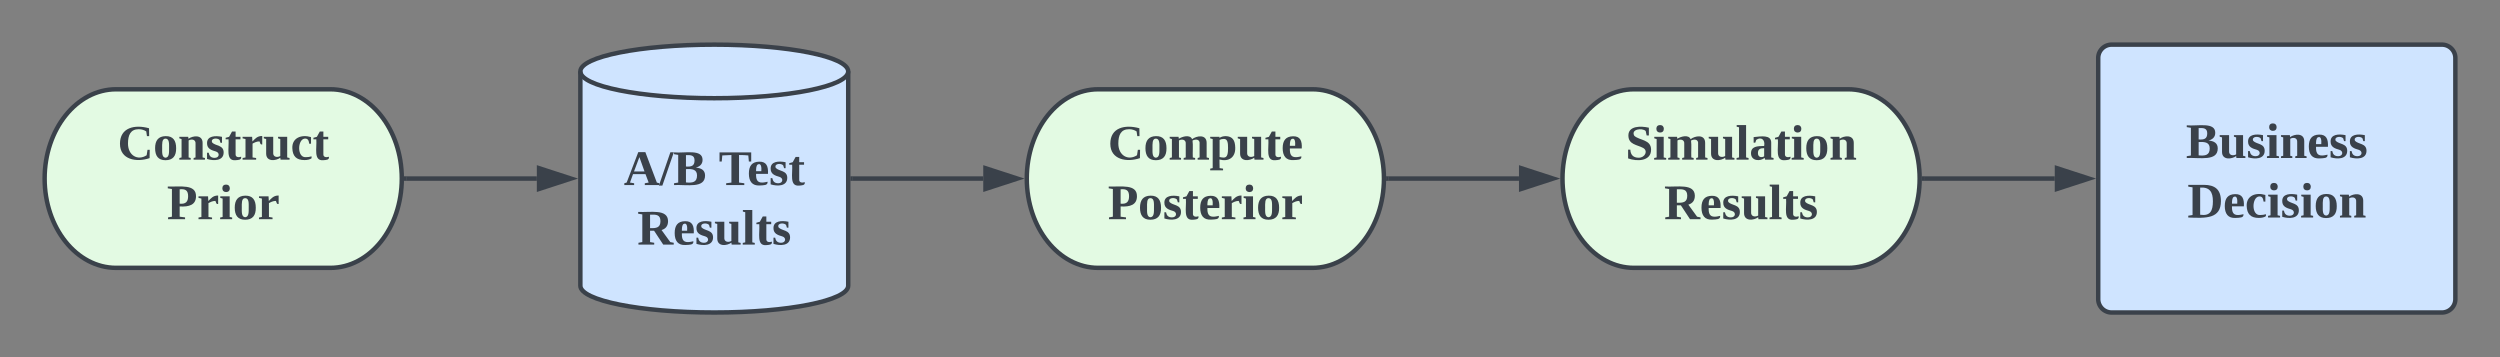 <svg xmlns="http://www.w3.org/2000/svg" xmlns:xlink="http://www.w3.org/1999/xlink" xmlns:lucid="lucid" width="1120" height="160"><rect width="100%" height="100%" fill="#808080" stroke="none"/><g transform="translate(-480 -480)" lucid:page-tab-id="0_0"><path d="M628 520c17.67 0 32 17.9 32 40s-14.33 40-32 40h-96c-17.67 0-32-17.9-32-40s14.33-40 32-40z" stroke="#3a414a" stroke-width="2" fill="#e3fae3"/><use xlink:href="#a" transform="matrix(1,0,0,1,505,525) translate(27.628 26.528)"/><use xlink:href="#b" transform="matrix(1,0,0,1,505,525) translate(49.789 53.194)"/><path d="M1068 520c17.67 0 32 17.9 32 40s-14.33 40-32 40h-96c-17.67 0-32-17.9-32-40s14.33-40 32-40z" stroke="#3a414a" stroke-width="2" fill="#e3fae3"/><use xlink:href="#c" transform="matrix(1,0,0,1,945,525) translate(31.301 26.528)"/><use xlink:href="#d" transform="matrix(1,0,0,1,945,525) translate(31.332 53.194)"/><path d="M860 608c0 6.63-26.86 12-60 12s-60-5.37-60-12v-96c0-6.63 26.86-12 60-12s60 5.37 60 12z" stroke="#3a414a" stroke-width="2" fill="#cfe4ff"/><path d="M860 512c0 6.63-26.86 12-60 12s-60-5.37-60-12" stroke="#3a414a" stroke-width="2" fill="none"/><use xlink:href="#e" transform="matrix(1,0,0,1,745,529) translate(14.444 33.903)"/><use xlink:href="#f" transform="matrix(1,0,0,1,745,529) translate(56.975 33.903)"/><use xlink:href="#g" transform="matrix(1,0,0,1,745,529) translate(20.525 60.569)"/><path d="M1308 520c17.67 0 32 17.9 32 40s-14.33 40-32 40h-96c-17.67 0-32-17.9-32-40s14.33-40 32-40z" stroke="#3a414a" stroke-width="2" fill="#e3fae3"/><use xlink:href="#h" transform="matrix(1,0,0,1,1185,525) translate(23.215 26.528)"/><use xlink:href="#i" transform="matrix(1,0,0,1,1185,525) translate(40.53 53.194)"/><path d="M1420 506a6 6 0 0 1 6-6h148a6 6 0 0 1 6 6v108a6 6 0 0 1-6 6h-148a6 6 0 0 1-6-6z" stroke="#3a414a" stroke-width="2" fill="#cfe4ff"/><use xlink:href="#j" transform="matrix(1,0,0,1,1432,512) translate(27.29 38.778)"/><use xlink:href="#k" transform="matrix(1,0,0,1,1432,512) translate(27.969 65.444)"/><path d="M662 560h58.5" stroke="#3a414a" stroke-width="2" fill="none"/><path d="M662.03 561h-1.1l.07-1-.03-1h1.06z" stroke="#3a414a" stroke-width=".05" fill="#3a414a"/><path d="M735.76 560l-14.26 4.64v-9.28z" stroke="#3a414a" stroke-width="2" fill="#3a414a"/><path d="M862 560h58.5" stroke="#3a414a" stroke-width="2" fill="none"/><path d="M862.03 561H861v-2h1.03z" stroke="#3a414a" stroke-width=".05" fill="#3a414a"/><path d="M935.76 560l-14.26 4.64v-9.28z" stroke="#3a414a" stroke-width="2" fill="#3a414a"/><path d="M1102 560h58.5" stroke="#3a414a" stroke-width="2" fill="none"/><path d="M1102.03 561h-1.1l.07-1-.03-1h1.06z" stroke="#3a414a" stroke-width=".05" fill="#3a414a"/><path d="M1175.76 560l-14.26 4.64v-9.28z" stroke="#3a414a" stroke-width="2" fill="#3a414a"/><path d="M1342 560h58.53" stroke="#3a414a" stroke-width="2" fill="none"/><path d="M1342.03 561h-1.1l.07-1-.03-1h1.06z" stroke="#3a414a" stroke-width=".05" fill="#3a414a"/><path d="M1415.8 560l-14.27 4.64v-9.28z" stroke="#3a414a" stroke-width="2" fill="#3a414a"/><defs><path fill="#3a414a" d="M76-116c0 86 71 126 135 84l6-39h16l-1 60C138 21 18 1 18-115c0-117 106-141 210-112l1 57h-16l-5-34c-13-9-32-16-54-16-60 0-78 42-78 104" id="l"/><path fill="#3a414a" d="M90-170c54-1 76 32 76 87 1 56-23 87-77 87-53 0-75-32-75-87s23-86 76-87zM89-14c28-2 26-38 26-69s3-69-26-69c-27 0-24 39-24 69s-3 66 24 69" id="m"/><path fill="#3a414a" d="M127-114c3-31-26-38-50-25v123l15 4V0H10v-12l16-4v-133l-16-5v-11h64l2 14c31-23 102-32 102 30v105l17 4V0h-82v-12l14-4v-98" id="n"/><path fill="#3a414a" d="M102-142c-14-17-68-15-54 18 24 26 83 17 83 72 0 62-72 62-120 47v-45h12c4 23 16 37 43 37 35 0 39-37 9-46-31-9-65-19-64-61 0-52 59-55 108-45v43h-11" id="o"/><path fill="#3a414a" d="M78-41c-2 24 21 26 40 20C122 3 98 2 77 4 5 10 32-84 27-147H6v-11l25-7 21-38h26v38h35v18H78v106" id="p"/><path fill="#3a414a" d="M132-132c-21 0-37 9-50 16v100l26 4V0H10v-12l21-4v-133l-21-5v-11h69l2 34c17-18 35-41 71-40v61c-17 3-14-14-20-22" id="q"/><path fill="#3a414a" d="M73-51c-3 31 27 38 51 25v-123l-16-5v-11h66v149l17 4V0h-65l-2-14C94 9 22 18 22-44v-105l-17-5v-11h68v114" id="r"/><path fill="#3a414a" d="M109-18c15 0 31-2 42-6v14c-11 9-31 13-51 13-59 0-86-28-88-86-3-75 66-101 135-80v48h-13c-3-20-7-40-34-37-51 7-55 138 9 134" id="s"/><g id="a"><use transform="matrix(0.062,0,0,0.062,0,0)" xlink:href="#l"/><use transform="matrix(0.062,0,0,0.062,15.988,0)" xlink:href="#m"/><use transform="matrix(0.062,0,0,0.062,27.099,0)" xlink:href="#n"/><use transform="matrix(0.062,0,0,0.062,39.444,0)" xlink:href="#o"/><use transform="matrix(0.062,0,0,0.062,48.086,0)" xlink:href="#p"/><use transform="matrix(0.062,0,0,0.062,55.432,0)" xlink:href="#q"/><use transform="matrix(0.062,0,0,0.062,65.247,0)" xlink:href="#r"/><use transform="matrix(0.062,0,0,0.062,77.593,0)" xlink:href="#s"/><use transform="matrix(0.062,0,0,0.062,87.407,0)" xlink:href="#p"/></g><path fill="#3a414a" d="M92-112c43 4 61-13 61-54s-18-54-61-50v104zm118-54c0 63-50 78-118 74v74l39 5V0H8v-13l28-5v-200l-30-5v-13c88 3 205-20 204 70" id="t"/><path fill="#3a414a" d="M77-16l18 4V0H8v-12l18-4v-133l-17-5v-11h68v149zM51-196c-16 0-27-10-27-27s10-27 27-27 27 11 27 27c0 17-10 27-27 27" id="u"/><g id="b"><use transform="matrix(0.062,0,0,0.062,0,0)" xlink:href="#t"/><use transform="matrix(0.062,0,0,0.062,13.519,0)" xlink:href="#q"/><use transform="matrix(0.062,0,0,0.062,23.333,0)" xlink:href="#u"/><use transform="matrix(0.062,0,0,0.062,29.506,0)" xlink:href="#m"/><use transform="matrix(0.062,0,0,0.062,40.617,0)" xlink:href="#q"/></g><path fill="#3a414a" d="M126-114c3-31-27-37-49-25v123l15 4V0H10v-12l16-4v-133l-16-5v-11h64l2 14c24-16 81-33 96 3 30-24 105-39 105 27v105l17 4V0h-82v-12l14-4v-98c4-33-27-37-51-24 5 35 0 82 2 122l17 4V0h-83v-12l15-4v-98" id="v"/><path fill="#3a414a" d="M186-86c2 69-46 103-114 85l1 62 25 4v12H5V65l18-4v-210l-18-5v-11h67v8c12-8 26-13 46-13 49 2 67 30 68 84zm-83 71c28 0 31-33 31-69 0-34-2-66-30-66-12 0-23 3-31 7v124c9 2 20 4 30 4" id="w"/><path fill="#3a414a" d="M12-83c0-55 22-85 75-86 52-1 66 33 63 88H64c-1 37 6 64 44 63 14 0 28-4 39-6 3 28-28 25-55 27-57 4-80-31-80-86zm90-17c2-26 0-63-27-48-10 9-11 28-11 48h38" id="x"/><g id="c"><use transform="matrix(0.062,0,0,0.062,0,0)" xlink:href="#l"/><use transform="matrix(0.062,0,0,0.062,15.988,0)" xlink:href="#m"/><use transform="matrix(0.062,0,0,0.062,27.099,0)" xlink:href="#v"/><use transform="matrix(0.062,0,0,0.062,45.556,0)" xlink:href="#w"/><use transform="matrix(0.062,0,0,0.062,57.901,0)" xlink:href="#r"/><use transform="matrix(0.062,0,0,0.062,70.247,0)" xlink:href="#p"/><use transform="matrix(0.062,0,0,0.062,77.593,0)" xlink:href="#x"/></g><g id="d"><use transform="matrix(0.062,0,0,0.062,0,0)" xlink:href="#t"/><use transform="matrix(0.062,0,0,0.062,13.519,0)" xlink:href="#m"/><use transform="matrix(0.062,0,0,0.062,24.63,0)" xlink:href="#o"/><use transform="matrix(0.062,0,0,0.062,33.272,0)" xlink:href="#p"/><use transform="matrix(0.062,0,0,0.062,40.617,0)" xlink:href="#x"/><use transform="matrix(0.062,0,0,0.062,50.432,0)" xlink:href="#q"/><use transform="matrix(0.062,0,0,0.062,60.247,0)" xlink:href="#u"/><use transform="matrix(0.062,0,0,0.062,66.42,0)" xlink:href="#m"/><use transform="matrix(0.062,0,0,0.062,77.531,0)" xlink:href="#q"/></g><path fill="#3a414a" d="M75-13V0H4v-13l17-5 84-220h51l83 220 18 5V0H152v-13l28-5-23-61H67L45-18zm38-189L74-98h76" id="y"/><path fill="#3a414a" d="M21 4H-4l83-241h25" id="z"/><path fill="#3a414a" d="M92-134c39 3 62-4 62-44 0-37-25-40-62-38v82zm0 115c49 5 80-2 80-50 0-44-34-49-80-46v96zm138-50C230 26 101-4 6 0v-13l30-5v-200l-30-5v-13c79 7 206-26 206 54 0 33-22 49-49 56 39 3 67 18 67 57" id="A"/><g id="e"><use transform="matrix(0.062,0,0,0.062,0,0)" xlink:href="#y"/><use transform="matrix(0.062,0,0,0.062,15.988,0)" xlink:href="#z"/><use transform="matrix(0.062,0,0,0.062,22.16,0)" xlink:href="#A"/></g><path fill="#3a414a" d="M54 0v-13l38-5v-199l-66 3-4 44H6v-66h229v66h-17l-4-44c-17-2-44-3-67-3v199l38 5V0H54" id="B"/><g id="f"><use transform="matrix(0.062,0,0,0.062,0,0)" xlink:href="#B"/><use transform="matrix(0.062,0,0,0.062,12.778,0)" xlink:href="#x"/><use transform="matrix(0.062,0,0,0.062,22.593,0)" xlink:href="#o"/><use transform="matrix(0.062,0,0,0.062,31.235,0)" xlink:href="#p"/></g><path fill="#3a414a" d="M222-170c0 37-18 56-47 65l63 87 25 5V0h-76l-66-100H92v82l30 5V0H8v-13l28-5v-200l-30-5v-13c89 5 214-24 216 66zM92-119c45 2 75-3 75-50s-30-49-75-47v97" id="C"/><path fill="#3a414a" d="M76-16l18 4V0H7v-12l18-4v-218l-17-4v-12h68v234" id="D"/><g id="g"><use transform="matrix(0.062,0,0,0.062,0,0)" xlink:href="#C"/><use transform="matrix(0.062,0,0,0.062,15.988,0)" xlink:href="#x"/><use transform="matrix(0.062,0,0,0.062,25.802,0)" xlink:href="#o"/><use transform="matrix(0.062,0,0,0.062,34.444,0)" xlink:href="#r"/><use transform="matrix(0.062,0,0,0.062,46.79,0)" xlink:href="#D"/><use transform="matrix(0.062,0,0,0.062,52.963,0)" xlink:href="#p"/><use transform="matrix(0.062,0,0,0.062,60.309,0)" xlink:href="#o"/></g><path fill="#3a414a" d="M185-72C185 13 82 14 19-9v-63h16c2 37 21 58 61 58 46 0 69-51 31-71-42-23-106-23-106-90 0-69 87-70 148-56v56h-16l-7-32c-26-25-110-13-82 35 39 34 121 26 121 100" id="E"/><path fill="#3a414a" d="M31-163c51-5 127-20 127 40v107l17 4V0h-61l-4-13C82 13 12 12 12-46c0-51 46-52 95-53 9-45-22-69-57-44l-7 20H31v-40zM62-47c0 30 26 34 45 23v-59c-28 0-45 6-45 36" id="F"/><g id="h"><use transform="matrix(0.062,0,0,0.062,0,0)" xlink:href="#E"/><use transform="matrix(0.062,0,0,0.062,12.346,0)" xlink:href="#u"/><use transform="matrix(0.062,0,0,0.062,18.519,0)" xlink:href="#v"/><use transform="matrix(0.062,0,0,0.062,36.975,0)" xlink:href="#r"/><use transform="matrix(0.062,0,0,0.062,49.321,0)" xlink:href="#D"/><use transform="matrix(0.062,0,0,0.062,55.494,0)" xlink:href="#F"/><use transform="matrix(0.062,0,0,0.062,66.605,0)" xlink:href="#p"/><use transform="matrix(0.062,0,0,0.062,73.951,0)" xlink:href="#u"/><use transform="matrix(0.062,0,0,0.062,80.123,0)" xlink:href="#m"/><use transform="matrix(0.062,0,0,0.062,91.235,0)" xlink:href="#n"/></g><g id="i"><use transform="matrix(0.062,0,0,0.062,0,0)" xlink:href="#C"/><use transform="matrix(0.062,0,0,0.062,15.988,0)" xlink:href="#x"/><use transform="matrix(0.062,0,0,0.062,25.802,0)" xlink:href="#o"/><use transform="matrix(0.062,0,0,0.062,34.444,0)" xlink:href="#r"/><use transform="matrix(0.062,0,0,0.062,46.79,0)" xlink:href="#D"/><use transform="matrix(0.062,0,0,0.062,52.963,0)" xlink:href="#p"/><use transform="matrix(0.062,0,0,0.062,60.309,0)" xlink:href="#o"/></g><g id="j"><use transform="matrix(0.062,0,0,0.062,0,0)" xlink:href="#A"/><use transform="matrix(0.062,0,0,0.062,14.815,0)" xlink:href="#r"/><use transform="matrix(0.062,0,0,0.062,27.16,0)" xlink:href="#o"/><use transform="matrix(0.062,0,0,0.062,35.802,0)" xlink:href="#u"/><use transform="matrix(0.062,0,0,0.062,41.975,0)" xlink:href="#n"/><use transform="matrix(0.062,0,0,0.062,54.321,0)" xlink:href="#x"/><use transform="matrix(0.062,0,0,0.062,64.136,0)" xlink:href="#o"/><use transform="matrix(0.062,0,0,0.062,72.778,0)" xlink:href="#o"/></g><path fill="#3a414a" d="M92-20c74 11 92-29 92-98 0-66-23-103-92-98v196zm150-99C242 9 136 6 6 0v-13l31-5v-200l-31-5v-13h112c81 0 124 34 124 117" id="G"/><g id="k"><use transform="matrix(0.062,0,0,0.062,0,0)" xlink:href="#G"/><use transform="matrix(0.062,0,0,0.062,15.988,0)" xlink:href="#x"/><use transform="matrix(0.062,0,0,0.062,25.802,0)" xlink:href="#s"/><use transform="matrix(0.062,0,0,0.062,35.617,0)" xlink:href="#u"/><use transform="matrix(0.062,0,0,0.062,41.79,0)" xlink:href="#o"/><use transform="matrix(0.062,0,0,0.062,50.432,0)" xlink:href="#u"/><use transform="matrix(0.062,0,0,0.062,56.605,0)" xlink:href="#m"/><use transform="matrix(0.062,0,0,0.062,67.716,0)" xlink:href="#n"/></g></defs></g></svg>